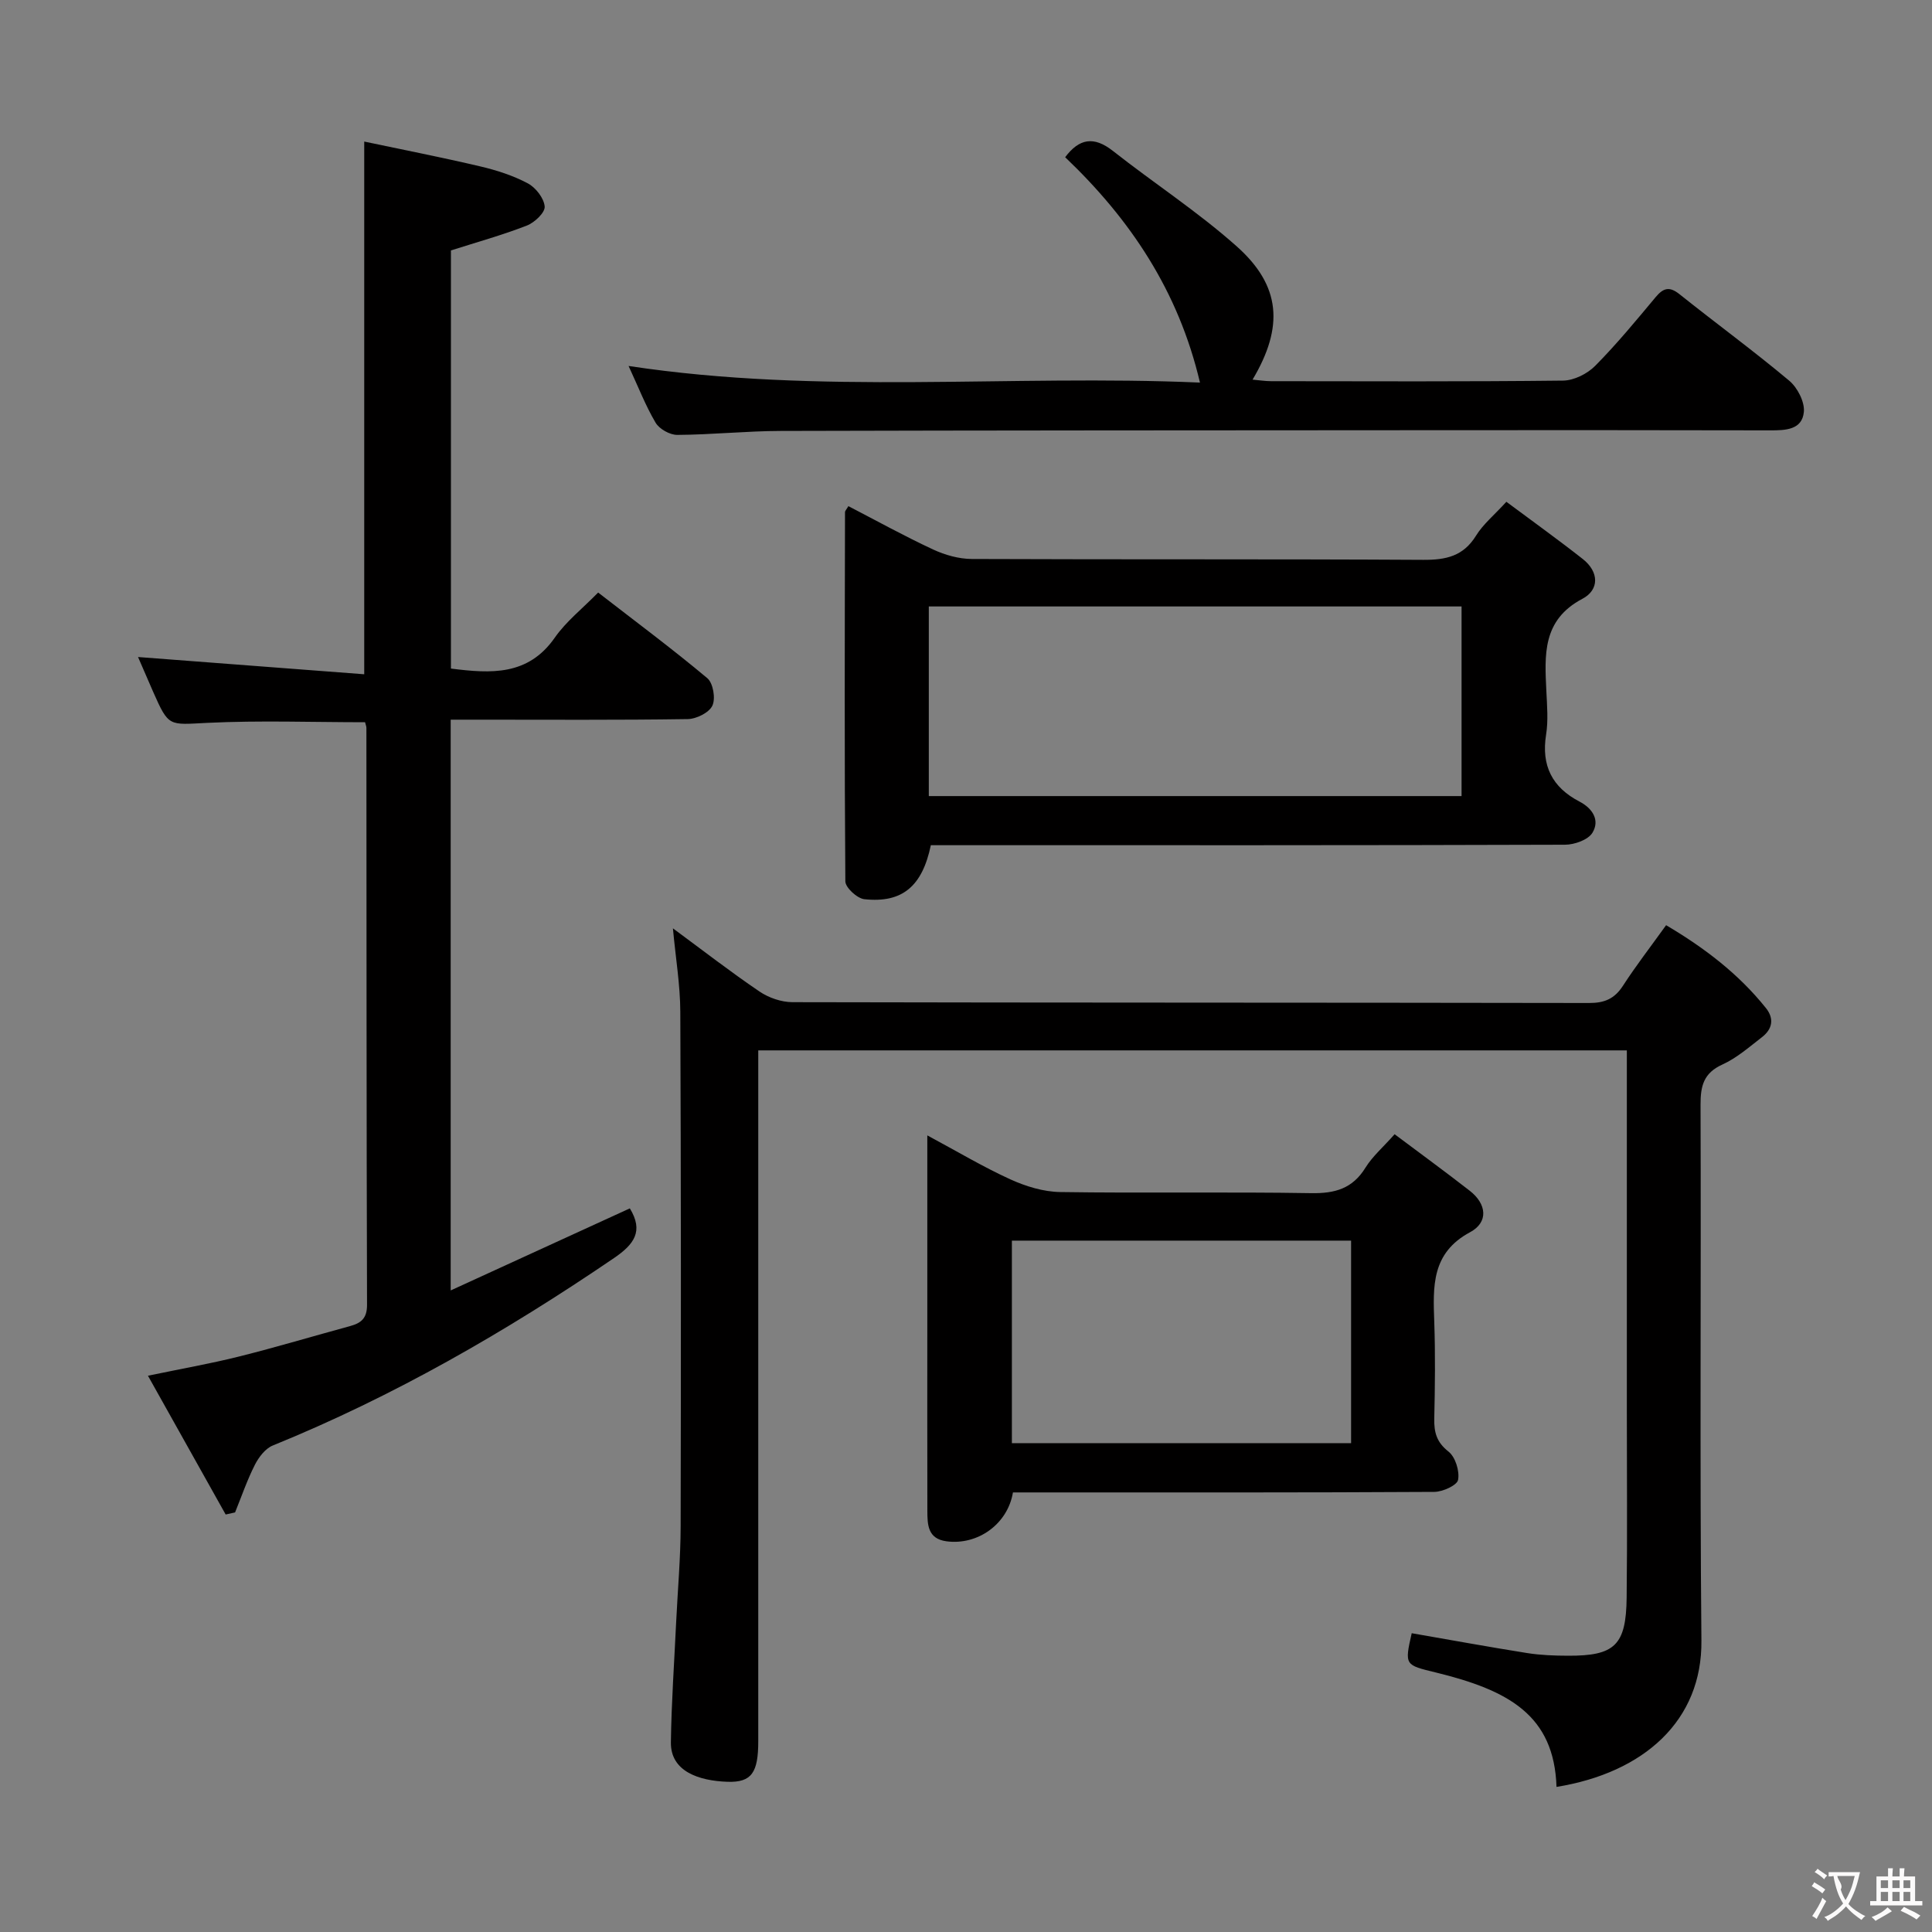 <svg enable-background="new 0 0 400 400" viewBox="0 0 400 400" xmlns="http://www.w3.org/2000/svg"><rect x="0" y="0" width="400" height="400" fill="#808080" stroke="none"/><g fill="#010000"><path d="m322.26 369.96c-.49-14.84-9.9-20-24.95-23.68-6.43-1.57-6.55-1.46-5.03-8.14 7.97 1.38 15.92 2.84 23.91 4.11 2.78.44 5.63.54 8.44.55 9.7.04 12.04-2.16 12.15-12.04.15-12.99.04-25.99.04-38.99 0-22.83 0-45.65 0-68.48 0-1.81 0-3.62 0-5.82-59.91 0-119.46 0-179.83 0v5.55 137.46c0 6.48-1.34 8.59-6.37 8.42-5.95-.2-11.8-2.16-11.72-8.16.11-8.29.7-16.58 1.09-24.87.32-6.64.92-13.28.93-19.92.08-35.49.08-70.98-.07-106.47-.02-5.58-.97-11.16-1.53-17.28 6.13 4.52 11.89 8.99 17.92 13.08 1.91 1.3 4.53 2.2 6.82 2.21 54.98.12 109.97.07 164.95.17 3.2.01 5.26-.88 7-3.56 2.7-4.17 5.75-8.11 8.94-12.55 7.97 4.71 15 10.08 20.66 17.15 1.78 2.22 1.33 4.38-.82 6.04-2.63 2.03-5.21 4.31-8.19 5.66-3.88 1.76-4.53 4.42-4.52 8.29.13 36.99-.17 73.98.18 110.97.18 16.52-11.83 27.36-30 30.3z"/><path d="m28.58 136.03c15.55 1.18 31.03 2.36 46.83 3.57 0-37.17 0-73.18 0-110.29 8.06 1.7 16.09 3.27 24.06 5.15 3.37.79 6.78 1.89 9.82 3.51 1.63.87 3.34 3.07 3.48 4.79.1 1.25-2.09 3.32-3.69 3.94-5.06 1.97-10.32 3.43-15.72 5.15v86.57c8.32 1.05 15.98 1.52 21.51-6.41 2.34-3.35 5.7-5.99 8.97-9.33 7.78 6.03 15.37 11.67 22.6 17.73 1.21 1.01 1.75 4.22 1.05 5.69-.68 1.45-3.31 2.75-5.1 2.78-14.49.22-28.98.12-43.48.12-1.78 0-3.57 0-5.6 0v118.17c12.74-5.84 24.91-11.42 37.09-16.99 2.88 4.71.92 7.43-3.28 10.29-22.32 15.2-45.58 28.62-70.65 38.81-1.53.62-2.89 2.4-3.69 3.97-1.61 3.17-2.77 6.57-4.11 9.88-.65.14-1.3.29-1.95.43-5.24-9.36-10.49-18.72-16.09-28.73 6.96-1.45 12.95-2.5 18.83-3.97 7.72-1.93 15.35-4.22 23.03-6.31 2.3-.63 3.51-1.62 3.5-4.41-.12-39.81-.1-79.63-.13-119.44 0-.31-.15-.63-.28-1.17-10.85 0-21.78-.4-32.66.13-7.99.39-7.96.94-11.24-6.49-1.11-2.55-2.21-5.09-3.1-7.14z"/><path d="m175.65 104.79c5.83 3.02 11.59 6.21 17.55 8.98 2.45 1.14 5.32 1.95 8.01 1.96 31.15.13 62.3 0 93.45.18 4.71.03 8.31-.75 10.94-5.01 1.45-2.36 3.72-4.21 6.28-7.01 5.31 3.96 10.66 7.79 15.82 11.85 3.36 2.64 3.48 6.36-.09 8.24-8.34 4.4-7.81 11.65-7.45 19.15.14 2.99.41 6.06-.06 8.98-1.02 6.4 1.26 10.9 6.9 13.84 2.75 1.43 4.27 3.87 2.7 6.46-.89 1.47-3.71 2.47-5.67 2.48-41.98.14-83.95.1-125.93.1-1.81 0-3.63 0-5.38 0-1.78 8.53-5.92 12.02-13.77 11.18-1.48-.16-3.92-2.4-3.93-3.7-.2-25.48-.12-50.96-.07-76.45 0-.26.29-.52.7-1.23zm126.95 60.03c0-13.41 0-26.29 0-39.26-37 0-73.66 0-110.3 0v39.26z"/><path d="m288.74 234.83c5.28 3.96 10.48 7.75 15.55 11.7 3.53 2.74 3.92 6.52.08 8.58-8.05 4.32-7.68 11.27-7.42 18.62.23 6.65.15 13.32 0 19.98-.06 2.84.48 4.88 2.94 6.82 1.43 1.12 2.33 4.03 1.99 5.86-.21 1.13-3.19 2.48-4.93 2.49-27.31.16-54.62.11-81.93.11-1.8 0-3.6 0-5.3 0-1.1 6.6-7.33 10.98-13.76 10.12-3.91-.52-3.95-3.46-3.96-6.34-.03-13.32-.01-26.64-.01-39.97 0-12.29 0-24.58 0-37.73 6.15 3.3 11.53 6.52 17.21 9.11 3.19 1.45 6.85 2.57 10.31 2.62 17.32.26 34.64-.06 51.95.23 4.94.08 8.57-.93 11.26-5.3 1.46-2.35 3.67-4.24 6.02-6.9zm-9.01 63.96c0-14.17 0-27.94 0-41.93-23.55 0-46.91 0-70.23 0v41.93z"/><path d="m130.14 75.77c39.75 6.03 78.98 1.73 118.3 3.44-4.47-19.02-14.44-33.82-27.91-46.66 2.9-3.86 5.91-4.43 9.89-1.3 8.47 6.67 17.58 12.59 25.61 19.74 9.18 8.16 9.81 16.67 3.3 27.61 1.42.12 2.63.32 3.84.32 20.15.02 40.3.11 60.45-.12 2.26-.03 5.02-1.41 6.65-3.06 4.44-4.48 8.47-9.38 12.52-14.23 1.6-1.91 2.85-2.26 4.93-.6 7.54 6.02 15.33 11.72 22.72 17.91 1.7 1.42 3.23 4.39 3.03 6.47-.36 3.72-3.8 3.82-6.99 3.81-24.48-.06-48.96-.05-73.44-.03-43.8.03-87.6.03-131.4.15-7.14.02-14.28.78-21.42.82-1.53.01-3.72-1.22-4.49-2.53-2.09-3.54-3.59-7.44-5.59-11.74z"/></g><path d="m377.9 391.2c-.2.3-.4.5-.6.8-.7-.6-1.4-1-2.2-1.5.2-.3.4-.5.5-.8.6.4 1.4.8 2.3 1.5zm-1.8 6.1c-.2-.2-.5-.4-.9-.6.4-.6.8-1.2 1.2-1.9s.7-1.3.9-1.9c.3.3.5.5.8.7-.7 1.3-1.4 2.6-2 3.7zm2.2-9c-.3.3-.5.5-.6.8-.6-.6-1.3-1.1-2-1.5.3-.3.5-.5.6-.7.6.5 1.3.9 2 1.4zm.3.2v-.9h2 4.5c-.3 1.3-.6 2.5-1 3.6s-.9 2.1-1.4 3c.4.5 1 1 1.6 1.4s1.2.8 1.9 1.1c-.3.2-.5.4-.8.8-.4-.3-1-.7-1.6-1.2s-1.2-1.1-1.6-1.6c-.5.6-1.1 1.1-1.7 1.6s-1.4.9-2.1 1.4c-.1-.3-.3-.5-.7-.8.6-.2 1.2-.5 1.9-1s1.4-1.1 2-1.8c-.5-.8-.9-1.6-1.2-2.5s-.6-2-.8-3.2c-.4.1-.7.1-1 .1zm2.5 2.7c.3 1 .7 1.7 1 2.2.3-.5.6-1.1 1-2s.6-1.9.9-3h-3.2-.4c.1.9 1.3 1.8.7 2.8z" fill="#fbfafa"/><path d="m396.5 388.5v1.5 3.6h1.5v.9c-.4 0-1 0-1.7 0h-7.9c-.5 0-.9 0-1.2 0v-.9h1.3v-3.5c0-.7 0-1.2 0-1.6h2.4c0-.8 0-1.4 0-1.7h1c0 .3-.1.8-.1 1.7h1.5c0-.8 0-1.4 0-1.7h1c0 .3-.1.9-.1 1.7zm-8.2 9.2c-.2-.3-.5-.5-.8-.8.8-.3 1.4-.6 1.9-.9s1-.7 1.4-1.1c.3.3.6.5.9.8-1.6 1-2.8 1.6-3.4 2zm2.6-6.8v-1.6h-1.5v1.6zm0 2.7v-1.9h-1.5v1.9zm2.4-2.7v-1.6h-1.5v1.6zm0 2.7v-1.9h-1.5v1.9zm.2 2 .7-.8c.4.2.9.5 1.6.8s1.3.7 1.8 1c-.3.3-.5.5-.8.8-.4-.3-1.5-1-3.3-1.8zm2-4.7v-1.6h-1.4v1.6zm0 2.7v-1.9h-1.4v1.9z" fill="#fbfafa"/></svg>